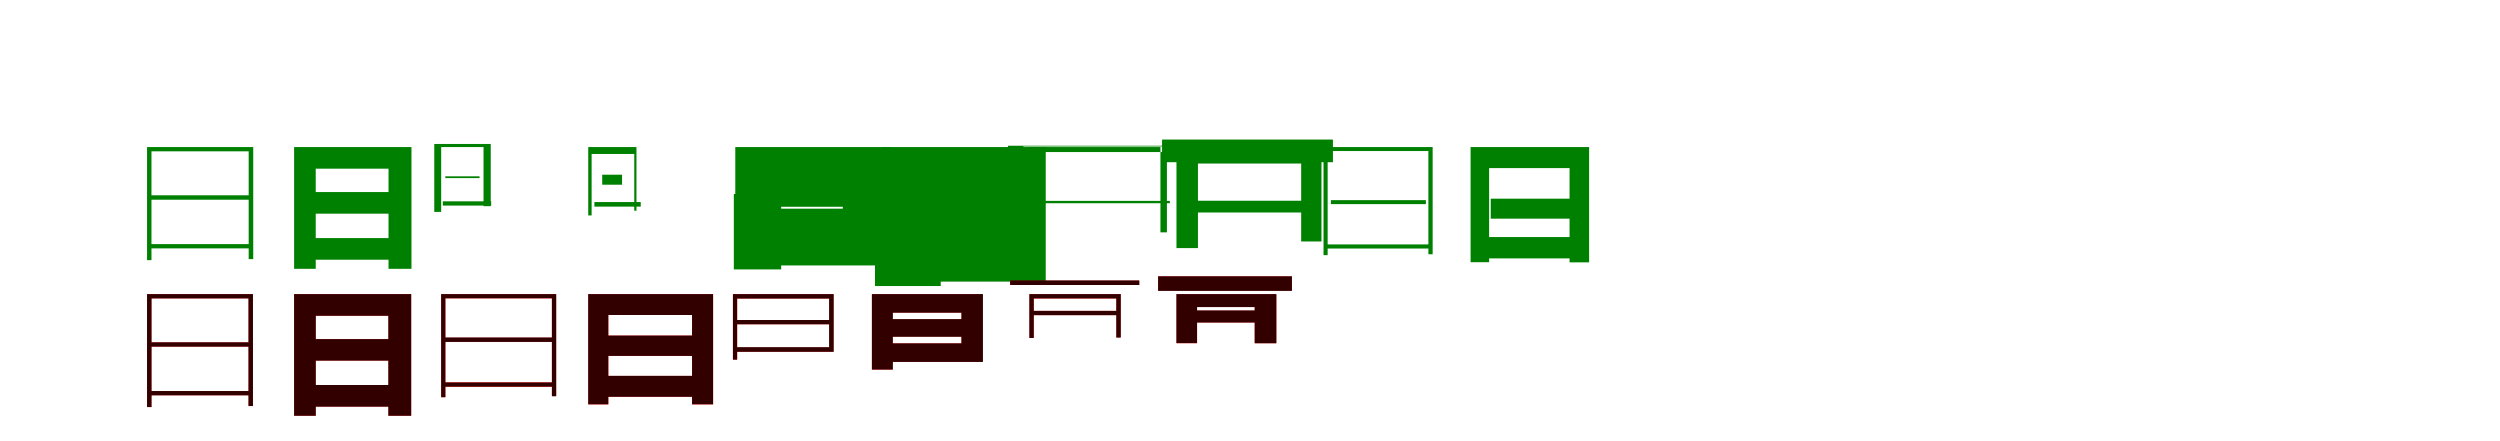 <?xml version="1.0" encoding="UTF-8"?>
<svg width="1700" height="300" xmlns="http://www.w3.org/2000/svg">
<rect width="100%" height="100%" fill="white"/>
<g fill="green" transform="translate(100 100) scale(0.1 -0.1)"><path d="M0.0 0.0V-769.0H30.0V-29.0H691.0V-762.0H722.0V0.0ZM18.0 -660.0V-689.0H703.0V-660.0ZM20.0 -328.0V-358.0H702.0V-328.0Z"/></g>
<g fill="green" transform="translate(200 100) scale(0.1 -0.1)"><path d="M0.0 0.0V-828.0H147.0V-147.0H642.0V-828.0H798.0V0.0ZM77.0 -619.0V-766.0H722.0V-619.0ZM122.0 -306.0V-453.0H665.0V-306.0Z"/></g>
<g fill="green" transform="translate(300 100) scale(0.1 -0.1)"><path d="M0.0 0.0V-441.0H-47.0V21.0H337.0V-402.0H288.0V0.0ZM11.0 -398.0V-369.0H340.0V-398.0ZM28.0 -199.0V-211.0H261.0V-199.0Z"/></g>
<g fill="green" transform="translate(400 100) scale(0.1 -0.1)"><path d="M0.0 0.0V-465.0H23.0V-47.0H313.0V-433.0H328.0V0.0ZM42.0 -374.0V-405.0H357.0V-374.0ZM95.0 -188.0V-256.0H230.0V-188.0Z"/></g>
<g fill="green" transform="translate(500 100) scale(0.1 -0.1)"><path d="M0.0 0.0V-402.0H731.0V-419.0H293.0V-805.0H1058.0V0.0ZM-10.0 -319.0V-832.0H312.0V-319.0ZM10.0 -360.0V-406.0H1030.0V-360.0Z"/></g>
<g fill="green" transform="translate(600 100) scale(0.1 -0.1)"><path d="M0.0 0.0V-539.0H672.0V-444.0H271.0V-915.0H1111.0V0.0ZM-50.0 -301.0V-945.0H397.0V-301.0ZM62.0 -342.0V-544.0H949.0V-342.0Z"/></g>
<g fill="green" transform="translate(700 100) scale(0.1 -0.1)"><path d="M0.0 0.0V-635.0H-41.0V4.0H935.0V-580.0H891.0V0.0ZM25.0 -382.0V-366.0H955.0V-382.0ZM-146.0 9.0V-34.0H1033.0V9.0Z"/></g>
<g fill="green" transform="translate(800 100) scale(0.1 -0.1)"><path d="M0.0 0.0V-687.0H146.0V-112.0H848.0V-642.0H986.0V0.0ZM122.0 -365.0V-445.0H933.0V-365.0ZM-98.0 51.0V-103.0H1064.0V51.0Z"/></g>
<g fill="green" transform="translate(900 100) scale(0.1 -0.1)"><path d="M0.0 0.0V-735.0H28.0V-27.0H713.0V-729.0H742.0V0.0ZM17.0 -662.0V-690.0H726.0V-662.0ZM50.0 -361.0V-388.0H696.0V-361.0Z"/></g>
<g fill="green" transform="translate(1000 100) scale(0.1 -0.1)"><path d="M0.0 0.0V-783.0H126.0V-143.0H673.0V-784.0H806.0V0.0ZM87.0 -612.0V-757.0H711.0V-612.0ZM137.0 -351.0V-487.0H689.0V-351.0Z"/></g>
<g fill="red" transform="translate(100 200) scale(0.1 -0.1)"><path d="M0.0 0.0V-768.0H30.0V-29.0H690.0V-761.0H720.0V0.0ZM18.0 -659.0V-688.0H702.0V-659.0ZM20.0 -328.0V-357.0H700.0V-328.0Z"/></g>
<g fill="black" opacity=".8" transform="translate(100 200) scale(0.1 -0.1)"><path d="M0.0 0.0V-768.0H30.0V-29.0H690.0V-761.0H720.0V0.0ZM18.0 -659.0V-688.0H702.0V-659.0ZM20.0 -328.0V-357.0H700.0V-328.0Z"/></g>
<g fill="red" transform="translate(200 200) scale(0.1 -0.1)"><path d="M0.0 0.0V-827.0H147.0V-147.0H641.0V-827.0H796.0V0.0ZM77.0 -618.0V-765.0H721.0V-618.0ZM122.0 -306.0V-452.0H663.0V-306.0Z"/></g>
<g fill="black" opacity=".8" transform="translate(200 200) scale(0.1 -0.1)"><path d="M0.0 0.0V-827.0H147.0V-147.0H641.0V-827.0H796.0V0.0ZM77.0 -618.0V-765.0H721.0V-618.0ZM122.0 -306.0V-452.0H663.0V-306.0Z"/></g>
<g fill="red" transform="translate(300 200) scale(0.1 -0.1)"><path d="M0.0 0.0V-701.0H29.0V-29.0H753.0V-694.0H782.0V0.0ZM18.0 -600.0V-630.0H768.0V-600.0ZM17.0 -296.0V-325.0H767.0V-296.0Z"/></g>
<g fill="black" opacity=".8" transform="translate(300 200) scale(0.1 -0.1)"><path d="M0.0 0.0V-701.0H28.0V-28.0H753.0V-694.0H782.0V0.0ZM18.0 -601.0V-629.0H768.0V-601.0ZM17.0 -295.0V-325.0H768.0V-295.0Z"/></g>
<g fill="red" transform="translate(400 200) scale(0.1 -0.1)"><path d="M0.0 0.0V-750.0H137.0V-142.0H706.0V-750.0H849.0V0.0ZM93.0 -556.0V-698.0H746.0V-556.0ZM93.0 -282.0V-420.0H773.0V-282.0Z"/></g>
<g fill="black" opacity=".8" transform="translate(400 200) scale(0.1 -0.1)"><path d="M0.0 0.0V-749.0H136.0V-142.0H706.0V-749.0H849.0V0.0ZM93.0 -556.0V-698.0H746.0V-556.0ZM93.0 -282.0V-420.0H773.0V-282.0Z"/></g>
<g fill="red" transform="translate(500 200) scale(0.1 -0.1)"><path d="M0.0 0.0V-30.0H639.0V-362.0H0.0V-392.0H668.0V0.0ZM-16.0 0.0V-446.0H13.0V0.0ZM-2.0 -176.0V-205.0H655.0V-176.0Z"/></g>
<g fill="black" opacity=".8" transform="translate(500 200) scale(0.1 -0.1)"><path d="M0.0 0.0V-30.0H638.0V-361.0H0.0V-392.0H669.0V0.0ZM-16.0 0.0V-445.0H12.0V0.0ZM-3.0 -176.0V-205.0H655.0V-176.0Z"/></g>
<g fill="red" transform="translate(600 200) scale(0.1 -0.1)"><path d="M0.0 0.0V-126.0H538.0V-335.0H0.0V-461.0H683.0V0.0ZM-71.0 0.0V-513.0H71.0V0.0ZM-4.0 -171.0V-289.0H609.0V-171.0Z"/></g>
<g fill="black" opacity=".8" transform="translate(600 200) scale(0.1 -0.1)"><path d="M0.0 0.0V-126.0H538.0V-335.0H-0.0V-461.0H684.0V0.0ZM-71.0 0.0V-513.0H71.0V0.0ZM-4.0 -170.0V-290.0H609.0V-170.0Z"/></g>
<g fill="red" transform="translate(700 200) scale(0.1 -0.1)"><path d="M0.0 0.0V-298.0H30.0V-30.0H591.0V-295.0H621.0V0.0ZM14.0 -114.0V-143.0H606.0V-114.0ZM-131.0 92.0V62.0H747.0V92.0Z"/></g>
<g fill="black" opacity=".8" transform="translate(700 200) scale(0.1 -0.1)"><path d="M0.0 0.0V-298.0H29.0V-29.0H591.0V-295.0H621.0V0.0ZM14.0 -114.0V-143.0H606.0V-114.0ZM-131.0 93.0V62.0H747.0V93.0Z"/></g>
<g fill="red" transform="translate(800 200) scale(0.1 -0.1)"><path d="M0.0 0.0V-334.0H140.0V-88.0H532.0V-334.0H679.0V0.0ZM74.0 -112.0V-193.0H583.0V-112.0ZM-125.0 121.0V23.0H785.0V121.0Z"/></g>
<g fill="black" opacity=".8" transform="translate(800 200) scale(0.1 -0.1)"><path d="M0.0 0.0V-333.0H140.0V-88.0H532.0V-334.0H679.0V0.0ZM74.0 -111.0V-193.0H583.0V-111.0ZM-125.0 121.0V22.0H785.0V121.0Z"/></g>
</svg>
